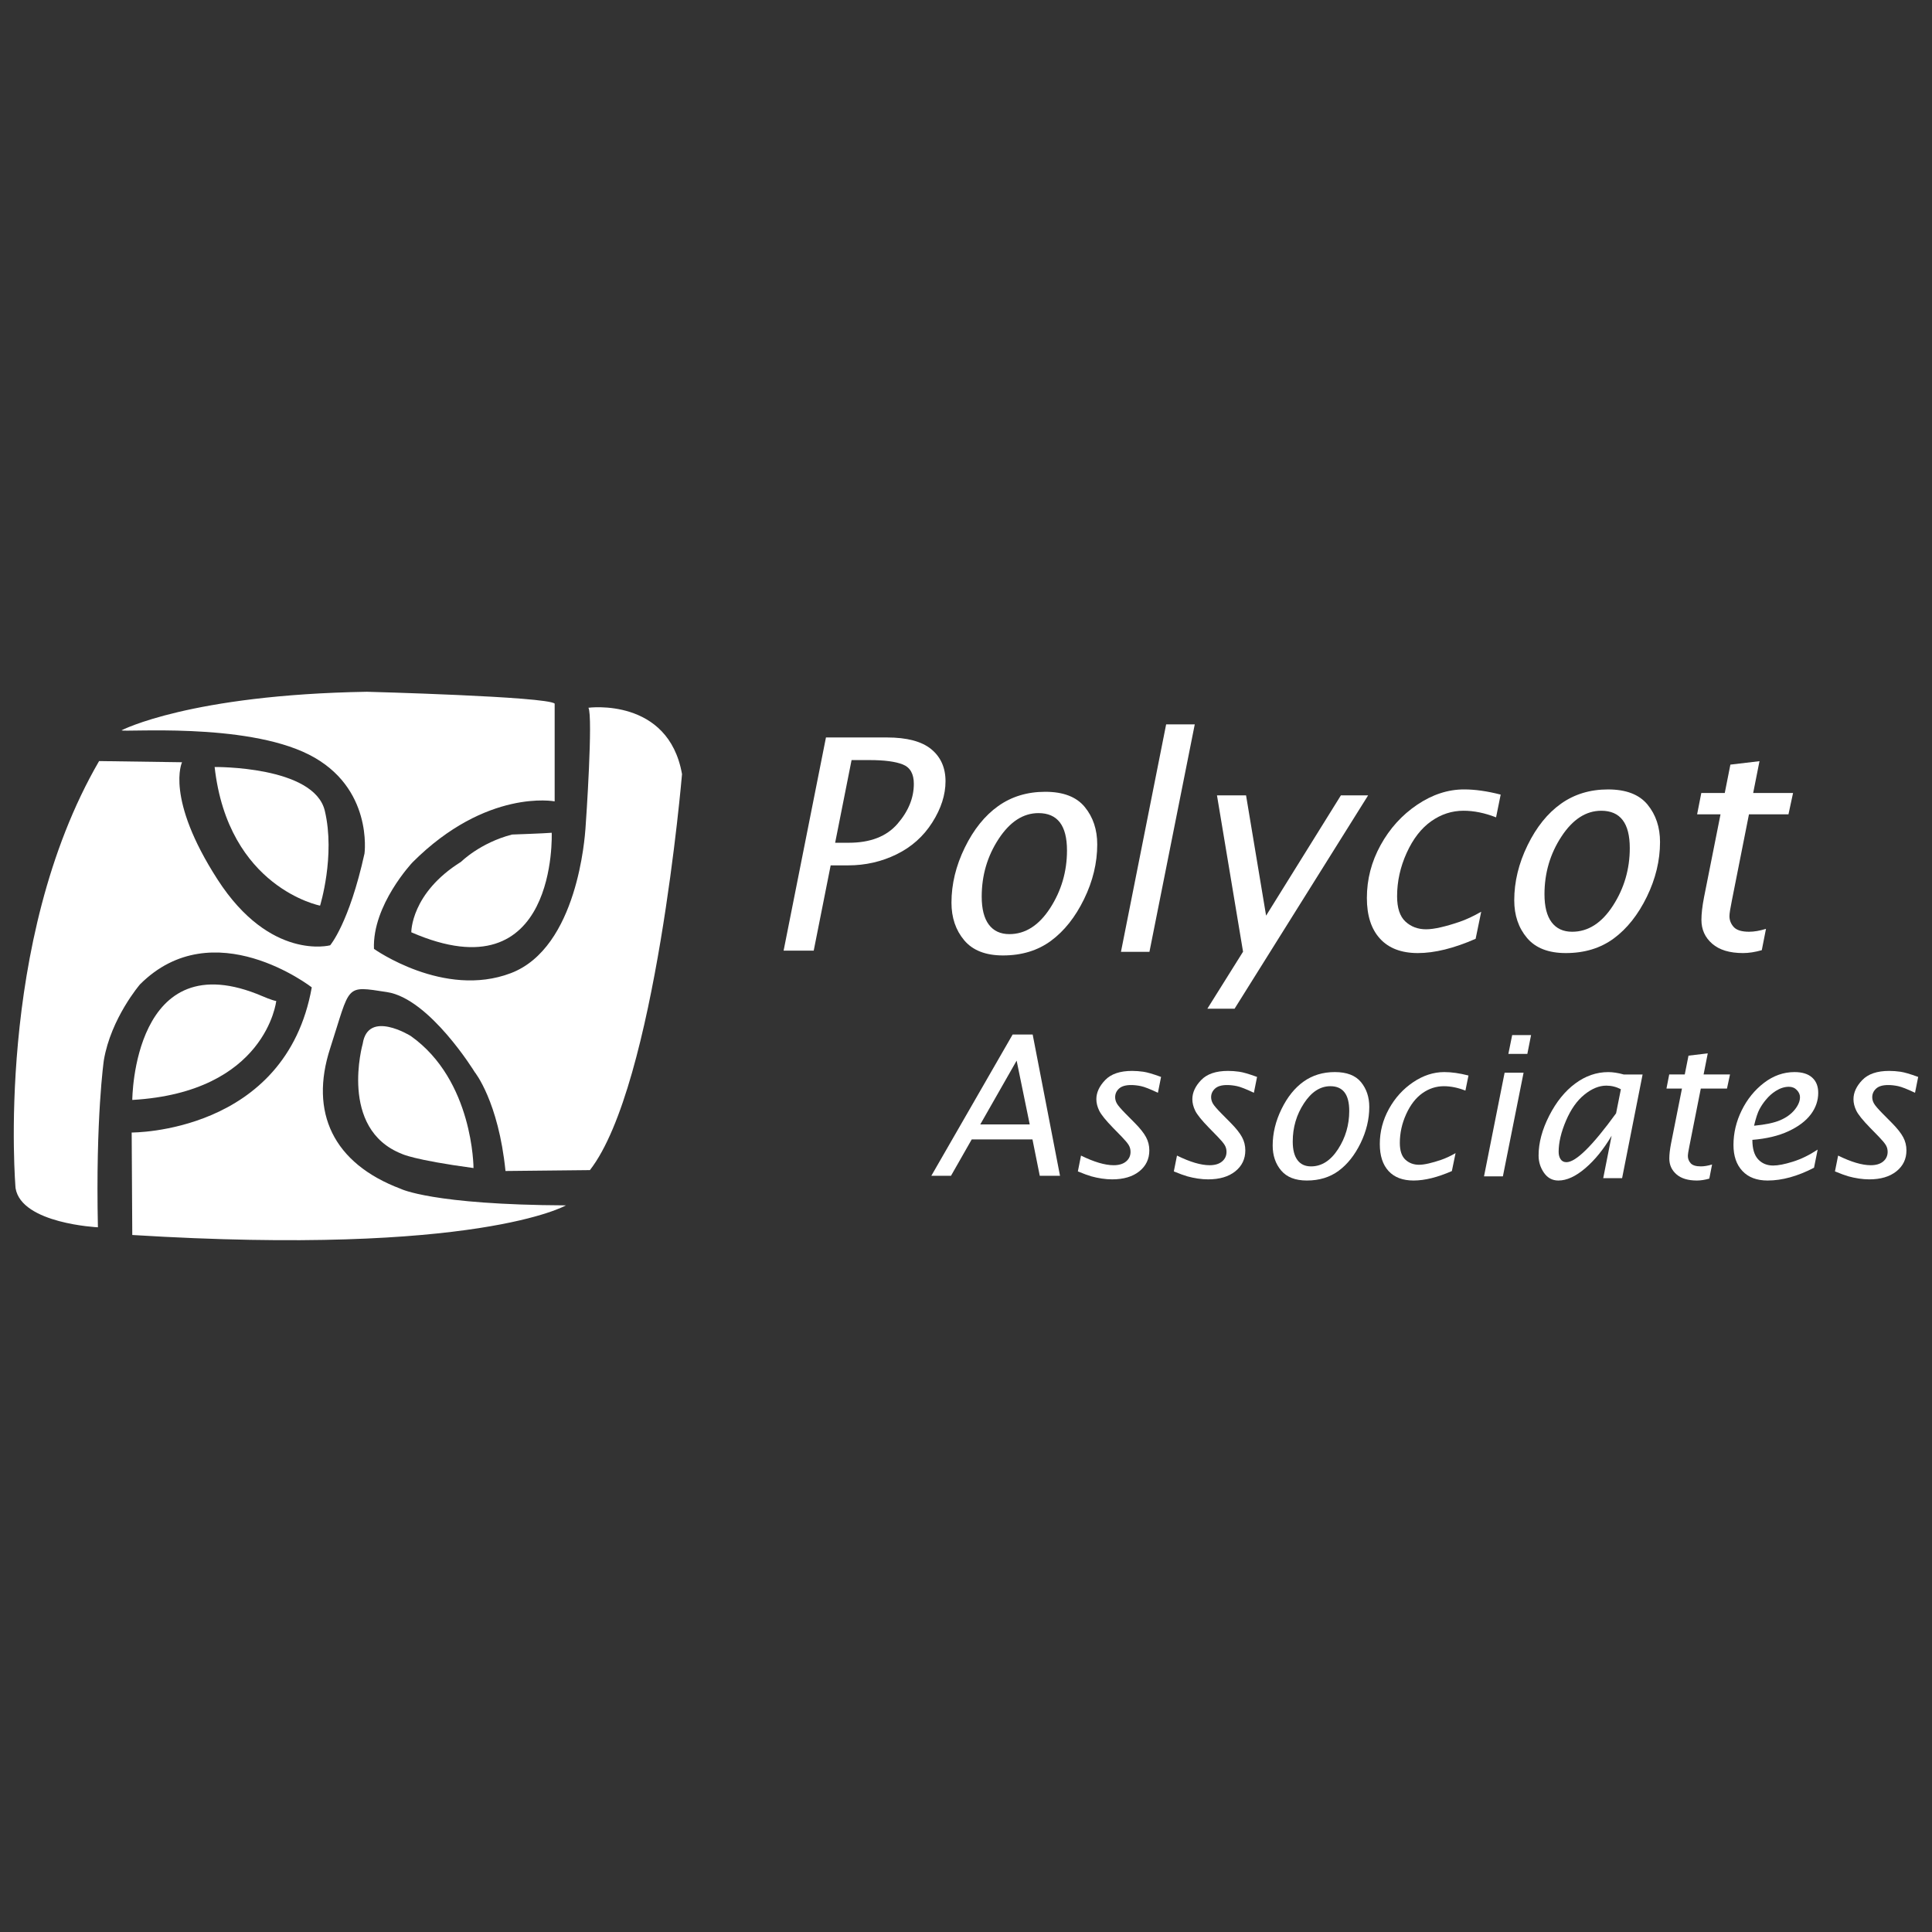 <?xml version="1.0" encoding="utf-8"?>
<!-- Generator: Adobe Illustrator 15.0.2, SVG Export Plug-In  -->
<!DOCTYPE svg PUBLIC "-//W3C//DTD SVG 1.1//EN" "http://www.w3.org/Graphics/SVG/1.1/DTD/svg11.dtd">
<svg version="1.1"
	 xmlns="http://www.w3.org/2000/svg" xmlns:xlink="http://www.w3.org/1999/xlink" xmlns:a="http://ns.adobe.com/AdobeSVGViewerExtensions/3.0/"
	 x="0px" y="0px" width="140px" height="140px" viewBox="0 0 140 140" overflow="visible" enable-background="new 0 0 140 140"
	 xml:space="preserve">
<rect x="0" y="0" width="140" height="140" fill="#333333" stroke="none"/>
<defs>
</defs>
<rect display="none" fill="#04213E" width="140" height="140"/>
<path fill="#FFFFFF" d="M56.783,68.888l3.069-15.449h4.41c1.457,0,2.529,0.283,3.22,0.85c0.689,0.568,1.034,1.342,1.034,2.323
	c0,0.981-0.319,1.977-0.959,2.986c-0.64,1.009-1.504,1.78-2.592,2.312c-1.088,0.532-2.258,0.798-3.51,0.798h-1.262l-1.228,6.18
	H56.783z M60.518,61.069h0.991c1.557,0,2.731-0.456,3.523-1.367c0.792-0.912,1.188-1.879,1.188-2.902
	c0-0.724-0.266-1.192-0.799-1.404c-0.533-0.212-1.335-0.318-2.408-0.318h-1.305L60.518,61.069z"/>
<path fill="#FFFFFF" d="M72.683,69.235c-1.259,0-2.197-0.366-2.812-1.098c-0.616-0.731-0.924-1.64-0.924-2.727
	c0-1.344,0.322-2.674,0.966-3.991c0.644-1.317,1.452-2.319,2.421-3.009c0.972-0.69,2.107-1.034,3.409-1.034
	c1.308,0,2.263,0.367,2.864,1.102c0.603,0.735,0.903,1.639,0.903,2.711c0,1.337-0.317,2.659-0.955,3.965
	c-0.637,1.306-1.436,2.312-2.396,3.02C75.199,68.881,74.04,69.235,72.683,69.235z M73.143,67.69c1.154,0,2.141-0.629,2.955-1.887
	c0.812-1.258,1.22-2.649,1.22-4.175c0-0.906-0.172-1.583-0.516-2.033c-0.345-0.449-0.861-0.674-1.551-0.674
	c-1.106,0-2.068,0.624-2.886,1.871c-0.818,1.247-1.227,2.641-1.227,4.18c0,0.892,0.173,1.568,0.516,2.028
	C71.999,67.459,72.495,67.69,73.143,67.69z"/>
<path fill="#FFFFFF" d="M81.229,68.973l3.274-16.482h2.074l-3.284,16.482H81.229z"/>
<path fill="#FFFFFF" d="M87.488,73.097l2.588-4.133l-1.889-11.327h2.107l1.452,8.714l5.419-8.714h1.973l-9.677,15.459H87.488z"/>
<path fill="#FFFFFF" d="M106.93,68.029c-1.573,0.689-2.969,1.034-4.187,1.034c-1.189,0-2.104-0.347-2.739-1.04
	c-0.638-0.693-0.955-1.677-0.955-2.952c0-1.352,0.331-2.629,0.996-3.834c0.664-1.205,1.547-2.178,2.646-2.92
	c1.099-0.742,2.234-1.113,3.402-1.113c0.794,0,1.677,0.125,2.652,0.376l-0.334,1.649c-0.822-0.32-1.607-0.48-2.359-0.48
	c-0.843,0-1.623,0.254-2.344,0.763c-0.721,0.509-1.312,1.272-1.774,2.289c-0.463,1.017-0.695,2.066-0.695,3.146
	c0,0.85,0.202,1.461,0.606,1.834c0.403,0.372,0.901,0.559,1.492,0.559c0.293,0,0.649-0.048,1.07-0.146
	c0.421-0.097,0.875-0.229,1.362-0.396s1.009-0.411,1.565-0.731L106.93,68.029z"/>
<path fill="#FFFFFF" d="M113.465,69.063c-1.259,0-2.197-0.366-2.812-1.097c-0.616-0.731-0.925-1.64-0.925-2.727
	c0-1.344,0.322-2.674,0.966-3.991s1.451-2.319,2.422-3.009c0.971-0.689,2.107-1.034,3.408-1.034c1.309,0,2.264,0.368,2.865,1.102
	c0.603,0.735,0.903,1.639,0.903,2.711c0,1.337-0.319,2.659-0.955,3.965c-0.637,1.306-1.436,2.312-2.396,3.02
	C115.981,68.709,114.822,69.063,113.465,69.063z M113.925,67.518c1.154,0,2.139-0.629,2.953-1.886
	c0.814-1.258,1.222-2.65,1.222-4.175c0-0.906-0.172-1.583-0.517-2.033s-0.86-0.674-1.55-0.674c-1.106,0-2.069,0.624-2.886,1.871
	c-0.818,1.247-1.228,2.641-1.228,4.18c0,0.892,0.172,1.568,0.517,2.028C112.781,67.288,113.277,67.518,113.925,67.518z"/>
<path fill="#FFFFFF" d="M127.666,68.854c-0.49,0.139-0.943,0.209-1.36,0.209c-0.971,0-1.717-0.226-2.236-0.679
	c-0.519-0.453-0.778-1.027-0.778-1.723c0-0.445,0.062-0.991,0.188-1.639l1.196-6.013h-1.696l0.303-1.545h1.7l0.408-2.056l2.109-0.25
	l-0.458,2.307h2.89l-0.332,1.545h-2.863l-1.236,6.235c-0.118,0.576-0.178,0.957-0.178,1.141c0,0.295,0.103,0.558,0.308,0.787
	s0.577,0.345,1.115,0.345c0.36,0,0.769-0.069,1.225-0.209L127.666,68.854z"/>
<path fill="#FFFFFF" d="M67.488,85.201l5.892-10.237h1.451l1.981,10.237h-1.467l-0.529-2.636h-4.401l-1.502,2.636H67.488z
	 M71.035,81.479h3.583l-0.949-4.621L71.035,81.479z"/>
<path fill="#FFFFFF" d="M78.106,84.885l0.228-1.148c0.945,0.466,1.734,0.699,2.365,0.699c0.384,0,0.683-0.09,0.899-0.27
	c0.217-0.181,0.325-0.414,0.325-0.7c0-0.18-0.044-0.343-0.132-0.488s-0.255-0.347-0.505-0.606l-0.629-0.644
	c-0.53-0.544-0.864-0.959-1.003-1.242c-0.138-0.284-0.208-0.562-0.208-0.834c0-0.48,0.213-0.942,0.637-1.385s1.074-0.665,1.95-0.665
	c0.263,0,0.533,0.02,0.812,0.059s0.71,0.165,1.29,0.377l-0.228,1.148c-0.567-0.268-0.976-0.428-1.225-0.48
	c-0.25-0.053-0.489-0.08-0.72-0.08c-0.396,0-0.688,0.086-0.875,0.259c-0.187,0.173-0.279,0.38-0.279,0.62
	c0,0.157,0.041,0.31,0.124,0.457c0.082,0.148,0.29,0.39,0.622,0.728l0.685,0.692c0.379,0.383,0.647,0.723,0.806,1.018
	c0.16,0.295,0.239,0.616,0.239,0.962c0,0.624-0.242,1.129-0.726,1.517c-0.484,0.388-1.142,0.582-1.972,0.582
	c-0.24,0-0.49-0.02-0.751-0.059c-0.26-0.04-0.51-0.092-0.75-0.159C78.849,85.175,78.521,85.056,78.106,84.885z"/>
<path fill="#FFFFFF" d="M85.06,84.885l0.229-1.148c0.945,0.466,1.733,0.699,2.365,0.699c0.383,0,0.683-0.09,0.9-0.27
	c0.216-0.181,0.324-0.414,0.324-0.7c0-0.18-0.044-0.343-0.131-0.488c-0.088-0.146-0.256-0.347-0.506-0.606l-0.629-0.644
	c-0.531-0.544-0.865-0.959-1.003-1.242c-0.138-0.284-0.207-0.562-0.207-0.834c0-0.48,0.211-0.942,0.636-1.385
	s1.074-0.665,1.95-0.665c0.263,0,0.534,0.02,0.812,0.059c0.28,0.039,0.71,0.165,1.291,0.377l-0.229,1.148
	c-0.567-0.268-0.976-0.428-1.224-0.48c-0.25-0.053-0.489-0.08-0.721-0.08c-0.396,0-0.688,0.086-0.874,0.259
	c-0.187,0.173-0.281,0.38-0.281,0.62c0,0.157,0.043,0.31,0.125,0.457c0.083,0.148,0.291,0.39,0.623,0.728l0.685,0.692
	c0.378,0.383,0.646,0.723,0.806,1.018s0.239,0.616,0.239,0.962c0,0.624-0.243,1.129-0.727,1.517
	c-0.484,0.388-1.142,0.582-1.972,0.582c-0.24,0-0.49-0.02-0.75-0.059c-0.261-0.04-0.512-0.092-0.751-0.159
	C85.802,85.175,85.475,85.056,85.06,84.885z"/>
<path fill="#FFFFFF" d="M132.968,84.885l0.229-1.148c0.945,0.466,1.733,0.699,2.365,0.699c0.383,0,0.683-0.09,0.9-0.27
	c0.215-0.181,0.324-0.414,0.324-0.7c0-0.18-0.044-0.343-0.131-0.488c-0.088-0.146-0.257-0.347-0.506-0.606l-0.629-0.644
	c-0.531-0.544-0.865-0.959-1.004-1.242c-0.138-0.284-0.206-0.562-0.206-0.834c0-0.48,0.211-0.942,0.636-1.385
	c0.424-0.443,1.074-0.665,1.95-0.665c0.263,0,0.534,0.02,0.812,0.059c0.279,0.039,0.71,0.165,1.291,0.377l-0.229,1.148
	c-0.567-0.268-0.976-0.428-1.225-0.48c-0.249-0.053-0.488-0.08-0.72-0.08c-0.396,0-0.688,0.086-0.875,0.259
	c-0.186,0.173-0.28,0.38-0.28,0.62c0,0.157,0.042,0.31,0.125,0.457c0.083,0.148,0.29,0.39,0.622,0.728l0.686,0.692
	c0.378,0.383,0.646,0.723,0.806,1.018s0.239,0.616,0.239,0.962c0,0.624-0.243,1.129-0.728,1.517s-1.141,0.582-1.971,0.582
	c-0.24,0-0.49-0.02-0.75-0.059c-0.261-0.04-0.512-0.092-0.751-0.159C133.71,85.175,133.383,85.056,132.968,84.885z"/>
<path fill="#FFFFFF" d="M94.699,85.545c-0.834,0-1.456-0.243-1.864-0.728c-0.408-0.484-0.612-1.087-0.612-1.807
	c0-0.891,0.214-1.772,0.641-2.645c0.426-0.872,0.961-1.537,1.604-1.994c0.643-0.457,1.396-0.685,2.258-0.685
	c0.867,0,1.5,0.244,1.899,0.73c0.398,0.487,0.598,1.086,0.598,1.797c0,0.886-0.211,1.762-0.632,2.627
	c-0.423,0.865-0.951,1.532-1.588,2C96.366,85.311,95.599,85.545,94.699,85.545z M95.004,84.521c0.766,0,1.418-0.417,1.958-1.25
	c0.539-0.833,0.809-1.756,0.809-2.767c0-0.6-0.113-1.049-0.342-1.348c-0.229-0.297-0.571-0.446-1.027-0.446
	c-0.733,0-1.372,0.413-1.912,1.24c-0.542,0.826-0.813,1.75-0.813,2.77c0,0.591,0.114,1.039,0.343,1.344
	C94.246,84.369,94.574,84.521,95.004,84.521z"/>
<path fill="#FFFFFF" d="M105.207,84.86c-1.042,0.457-1.967,0.685-2.773,0.685c-0.789,0-1.395-0.23-1.815-0.689
	c-0.422-0.459-0.633-1.111-0.633-1.956c0-0.895,0.22-1.742,0.66-2.541c0.44-0.798,1.024-1.443,1.753-1.935
	c0.729-0.492,1.48-0.737,2.256-0.737c0.525,0,1.11,0.083,1.757,0.249l-0.222,1.093c-0.544-0.212-1.064-0.318-1.563-0.318
	c-0.558,0-1.075,0.168-1.553,0.505s-0.869,0.842-1.176,1.517s-0.461,1.37-0.461,2.085c0,0.563,0.134,0.968,0.401,1.215
	s0.599,0.371,0.99,0.371c0.193,0,0.43-0.032,0.708-0.097c0.279-0.064,0.581-0.152,0.903-0.263s0.669-0.272,1.037-0.484
	L105.207,84.86z"/>
<path fill="#FFFFFF" d="M107.537,85.244l1.493-7.512h1.374l-1.499,7.512H107.537z M109.302,76.369l0.276-1.363h1.369l-0.27,1.363
	H109.302z"/>
<path fill="#FFFFFF" d="M116.176,85.373l0.608-3.072c-0.58,0.978-1.216,1.763-1.911,2.355c-0.694,0.592-1.343,0.889-1.945,0.889
	c-0.438,0-0.785-0.187-1.046-0.561c-0.26-0.374-0.39-0.791-0.39-1.252c0-0.917,0.257-1.879,0.77-2.884
	c0.513-1.005,1.143-1.783,1.888-2.334c0.745-0.551,1.541-0.826,2.388-0.826c0.161,0,0.336,0.013,0.524,0.042
	c0.188,0.027,0.389,0.071,0.601,0.131h1.366l-1.485,7.512H116.176z M117.107,80.675l0.348-1.743
	c-0.166-0.088-0.336-0.154-0.512-0.197c-0.174-0.044-0.355-0.066-0.544-0.066c-0.52,0-1.048,0.217-1.586,0.65
	c-0.537,0.433-0.984,1.065-1.337,1.895c-0.354,0.83-0.531,1.582-0.531,2.255c0,0.212,0.047,0.39,0.142,0.532
	c0.094,0.143,0.235,0.215,0.424,0.215C114.192,84.217,115.391,83.037,117.107,80.675z"/>
<path fill="#FFFFFF" d="M123.863,85.407c-0.325,0.092-0.624,0.138-0.9,0.138c-0.645,0-1.138-0.15-1.482-0.45
	c-0.344-0.3-0.516-0.68-0.516-1.142c0-0.295,0.041-0.657,0.124-1.086l0.792-3.984h-1.123l0.2-1.023h1.126l0.271-1.363l1.396-0.166
	l-0.302,1.529h1.914l-0.22,1.023h-1.897l-0.819,4.132c-0.079,0.381-0.117,0.634-0.117,0.756c0,0.195,0.067,0.369,0.203,0.522
	c0.137,0.152,0.382,0.228,0.739,0.228c0.238,0,0.509-0.046,0.812-0.138L123.863,85.407z"/>
<path fill="#FFFFFF" d="M131.451,84.618c-1.189,0.618-2.311,0.927-3.361,0.927c-0.788,0-1.398-0.231-1.83-0.693
	c-0.432-0.461-0.646-1.089-0.646-1.883c0-0.863,0.198-1.699,0.595-2.506s0.935-1.472,1.615-1.994
	c0.681-0.522,1.419-0.782,2.217-0.782c0.554,0,0.978,0.131,1.272,0.395c0.296,0.263,0.442,0.633,0.442,1.108
	c0,0.568-0.181,1.091-0.543,1.569c-0.361,0.478-0.901,0.883-1.618,1.216c-0.717,0.333-1.588,0.54-2.611,0.623
	c0,0.641,0.14,1.112,0.419,1.411c0.278,0.3,0.642,0.45,1.09,0.45c0.354,0,0.831-0.093,1.428-0.28
	c0.598-0.186,1.195-0.479,1.795-0.875L131.451,84.618z M127.106,81.574c0.826-0.078,1.459-0.211,1.899-0.401
	c0.44-0.189,0.789-0.442,1.045-0.757c0.256-0.316,0.384-0.619,0.384-0.91c0-0.185-0.075-0.356-0.226-0.515
	c-0.149-0.159-0.343-0.239-0.577-0.239c-0.317,0-0.637,0.102-0.955,0.304c-0.258,0.161-0.496,0.374-0.712,0.636
	c-0.176,0.208-0.329,0.435-0.463,0.682C127.368,80.622,127.235,81.021,127.106,81.574z"/>
<path fill="#FFFFFF" d="M15.553,55.58c0,0,7.212-0.086,7.985,3.177c0.772,3.262-0.344,6.869-0.344,6.869S16.54,64.337,15.553,55.58z
	"/>
<path fill="#FFFFFF" d="M39.979,60.345c0,0,0.472,11.848-10.174,7.212c0,0-0.043-2.833,3.606-5.108c0,0,1.374-1.374,3.692-1.975
	C37.103,60.474,39.55,60.388,39.979,60.345z"/>
<path fill="#FFFFFF" d="M34.312,84.642c0,0,0-6.353-4.55-9.572c0,0-3.091-1.932-3.477,0.558c0,0-1.76,6.182,2.833,7.985
	C29.119,83.612,29.891,84.042,34.312,84.642z"/>
<path fill="#FFFFFF" d="M9.586,79.706c0,0,0.043-11.547,9.444-7.512c0,0,0.687,0.3,0.987,0.343
	C20.018,72.537,19.288,79.147,9.586,79.706z"/>
<path fill="#FFFFFF" d="M8.813,52.918c0,0,4.937-2.575,17.772-2.79c0,0,13.05,0.343,13.608,0.858v7.083
	c0,0-4.937-0.944-10.303,4.422c0,0-2.919,3.09-2.791,6.268c0,0,5.065,3.606,9.917,1.76c4.851-1.847,5.366-9.96,5.409-10.475
	c0.042-0.515,0.558-8.156,0.214-8.758c0,0,5.795-0.773,6.783,4.808c0,0-1.91,22.58-6.675,28.697l-6.117,0.064
	c-0.515-5.066-2.232-7.169-2.232-7.169s-3.262-5.323-6.354-5.795c-3.091-0.472-2.619-0.558-4.121,4.079
	c-1.503,4.636,0.214,8.328,5.108,10.174c0,0,2.275,1.159,11.978,1.202c0,0-6.396,3.691-31.424,2.146l-0.043-7.426
	c0,0,11.161,0.085,13.05-10.518c0,0-7.126-5.538-12.449-0.215c0,0-2.104,2.447-2.618,5.495c0,0-0.602,4.165-0.43,12.106
	c0,0-5.538-0.257-5.967-2.833c0,0-1.545-17.858,6.053-30.951l6.01,0.085c0,0-1.245,2.576,2.576,8.5
	c3.82,5.924,8.157,4.765,8.157,4.765s1.374-1.588,2.49-6.654c0,0,0.644-4.808-4.035-7.169S8.813,53.09,8.813,52.918z"/>
</svg>
